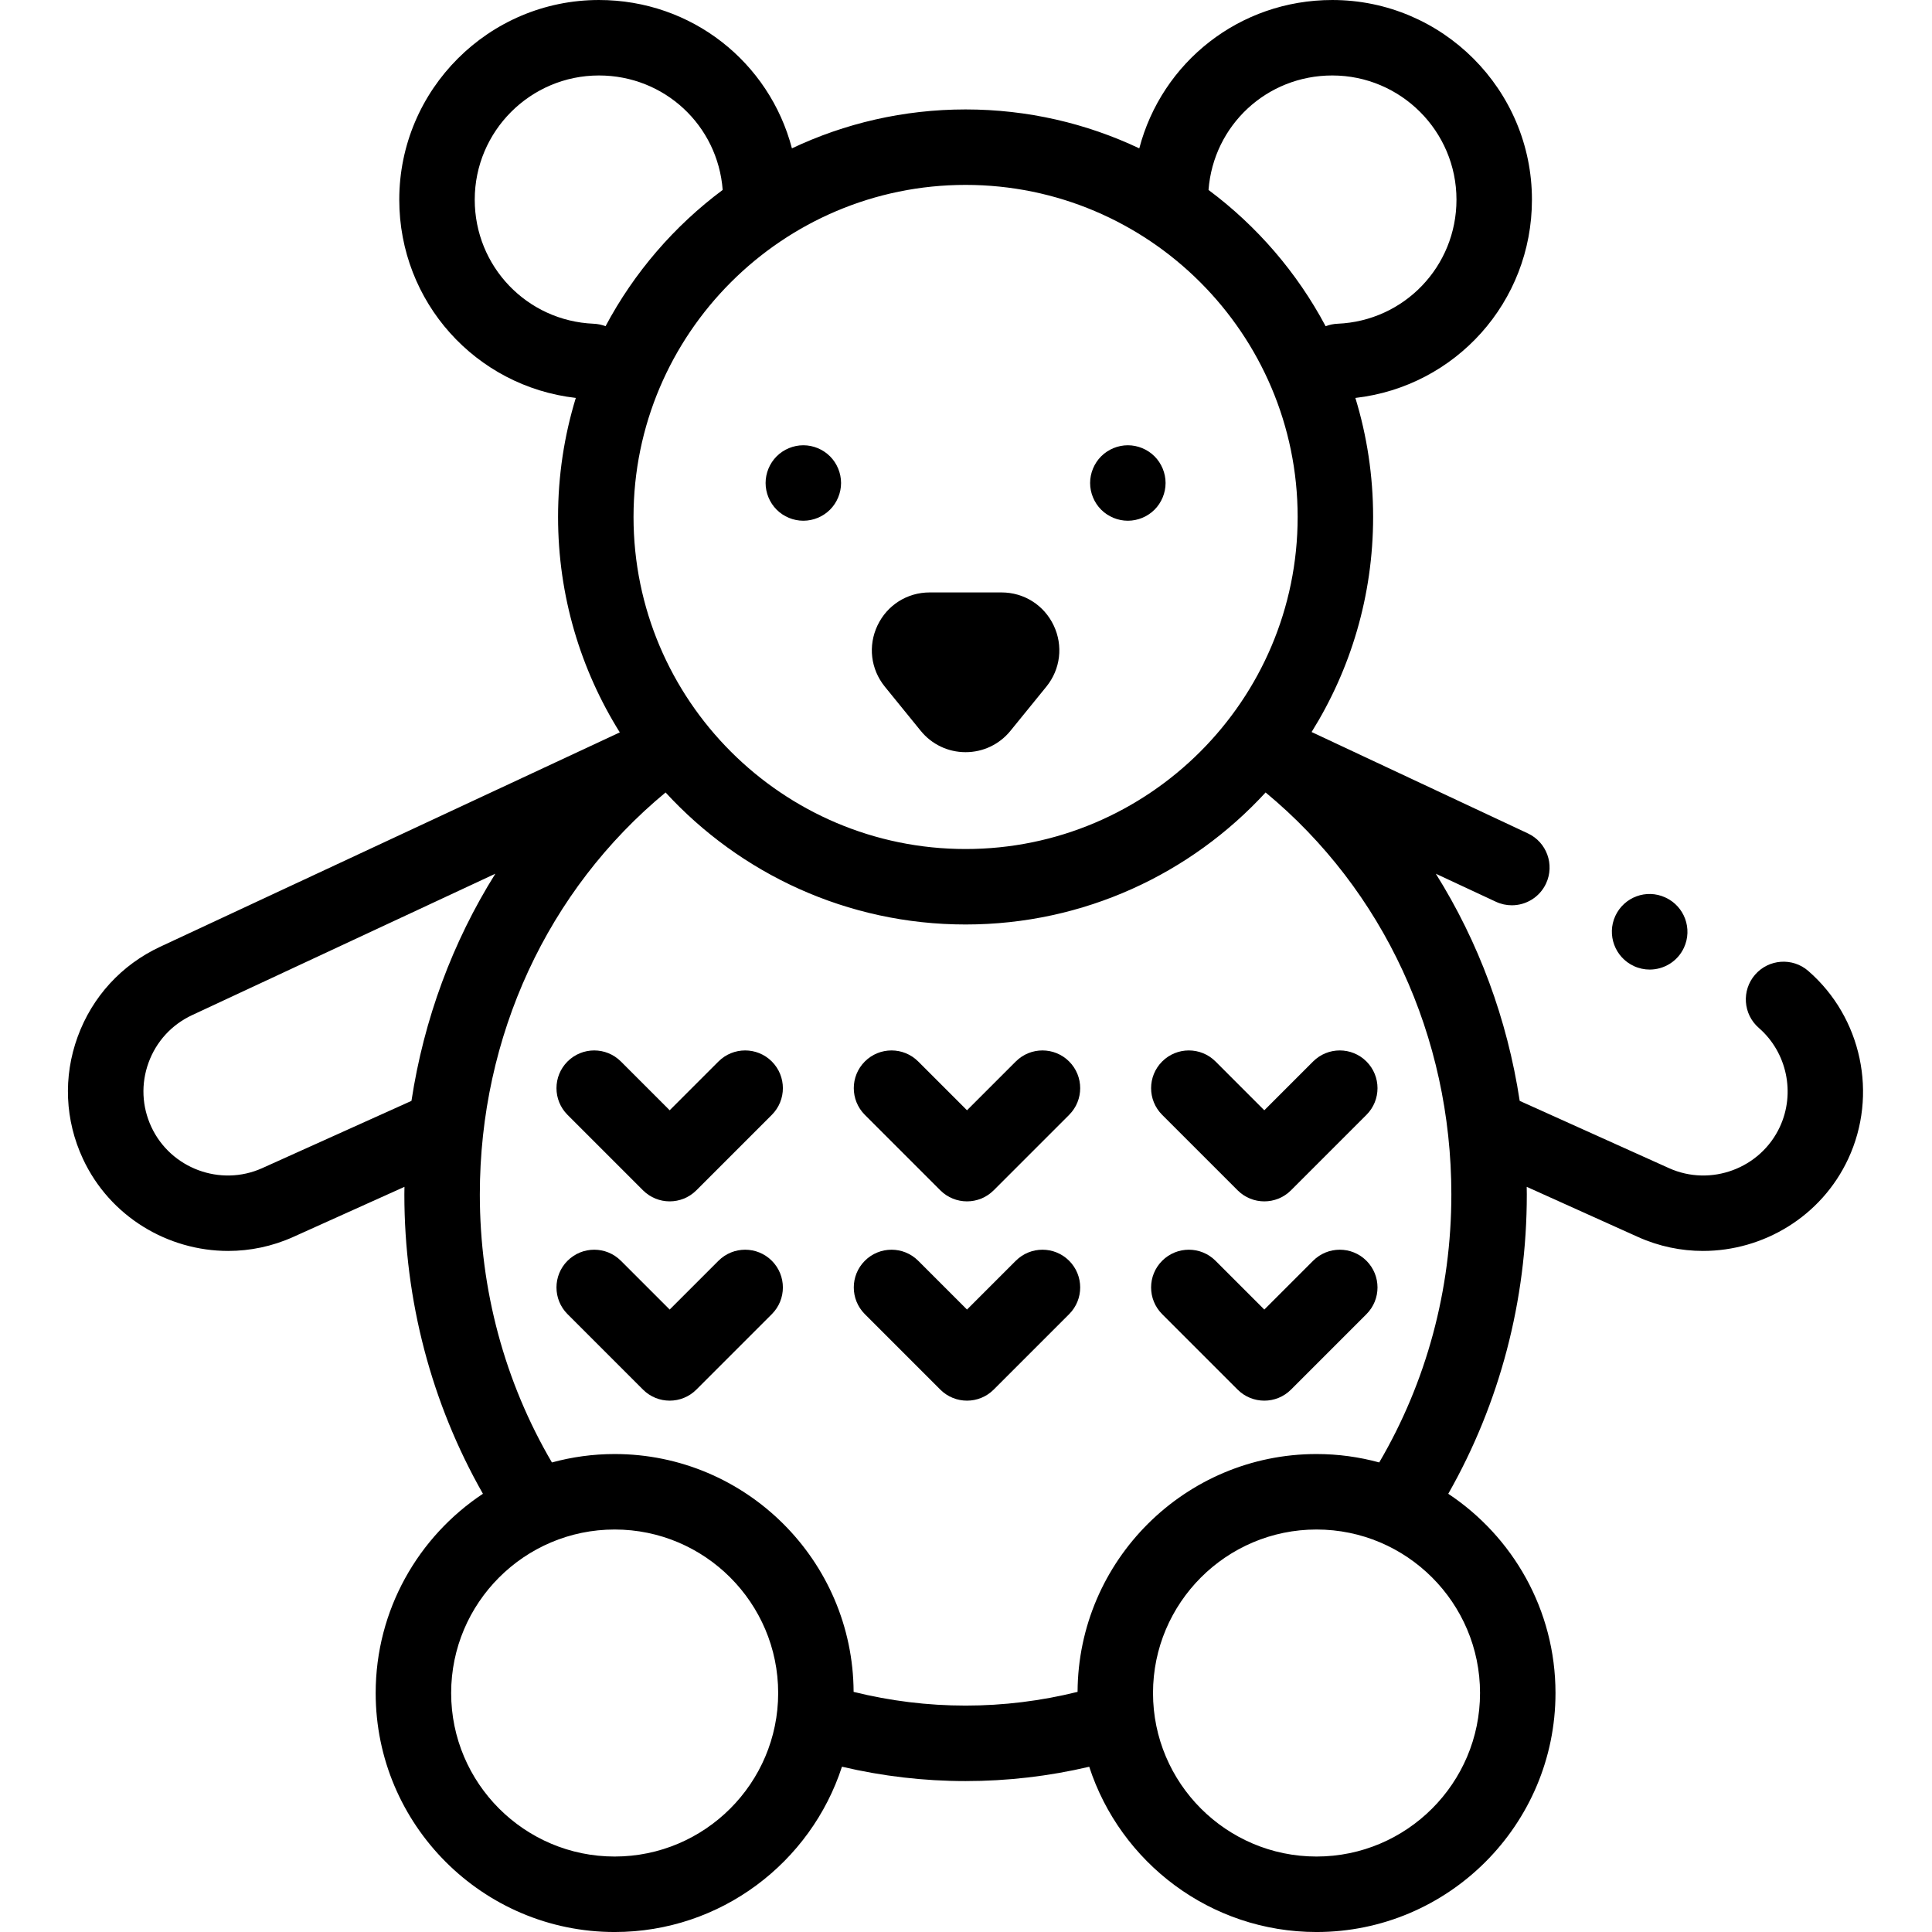 <!-- icon666.com - MILLIONS vector ICONS FREE --><svg viewBox="-18 0 512 512" xmlns="http://www.w3.org/2000/svg"><path d="m461.219 257.312c-4.168-3.625-10.484-3.18-14.105.988-3.625 4.168-3.18 10.484.988 14.105 7.461 6.484 9.75 17.281 5.566 26.254-5.129 11-18.305 15.895-29.371 10.91l-39.559-17.824c-3.293-21.637-10.879-42.082-22.227-60.195l15.918 7.422c1.367.637 2.805.938 4.219.938 3.766 0 7.375-2.137 9.07-5.773 2.332-5.008.168-10.957-4.836-13.289l-57.297-26.855c10.328-16.551 16.305-36.086 16.305-56.992 0-10.969-1.648-21.559-4.703-31.543 26.531-3.035 46.793-25.398 46.793-52.543 0-29.176-23.734-52.914-52.914-52.914-24.613 0-45.184 16.523-51.145 39.316-13.973-6.613-29.574-10.316-46.031-10.316-16.453 0-32.055 3.703-46.023 10.312-5.965-22.789-26.531-39.312-51.145-39.312-29.176 0-52.914 23.738-52.914 52.914 0 27.141 20.258 49.5 46.785 52.539-3.055 9.984-4.703 20.578-4.703 31.547 0 20.945 6 40.512 16.359 57.086 0 0-.004 0-.004.004l-121.801 56.809c-10.238 4.777-18.008 13.254-21.871 23.871-3.867 10.617-3.363 22.105 1.41 32.344 7.145 15.32 22.516 24.395 38.488 24.395 5.781 0 11.645-1.191 17.227-3.703l29.488-13.285c-.012.672-.027 1.34-.027 2.016 0 28.125 7.188 55.367 20.82 79.324-17.113 11.352-28.422 30.781-28.422 52.809 0 34.922 28.41 63.332 63.332 63.332 28.109 0 51.988-18.414 60.238-43.809 10.707 2.52 21.688 3.809 32.762 3.809 11.078 0 22.059-1.281 32.766-3.797 8.254 25.387 32.129 43.797 60.234 43.797 34.922 0 63.332-28.41 63.332-63.332 0-22.027-11.309-41.453-28.418-52.805 13.633-23.957 20.816-51.176 20.816-79.328 0-.676-.02-1.344-.027-2.016l29.488 13.285c5.582 2.512 11.441 3.703 17.227 3.703 15.973 0 31.344-9.078 38.484-24.395 7.938-17.016 3.59-37.496-10.574-49.801zm-126.152-237.312c18.148 0 32.914 14.766 32.914 32.914 0 17.699-13.84 32.141-31.512 32.879-1.113.047-2.176.281-3.164.66-7.562-14.219-18.203-26.555-31.035-36.113 1.309-17.129 15.438-30.34 32.797-30.34zm-9.176 117c0 48.523-39.477 88-88 88s-88-39.477-88-88 39.477-88 88-88 88 39.477 88 88zm-186.57-51.207c-17.672-.738-31.512-15.18-31.512-32.879 0-18.148 14.766-32.914 32.914-32.914 17.359 0 31.488 13.207 32.797 30.332-12.836 9.559-23.48 21.898-31.043 36.117-.984-.379-2.043-.609-3.156-.656zm-87.836 223.777c-11.066 4.984-24.242.09-29.371-10.91-2.52-5.398-2.785-11.453-.746-17.051 2.039-5.598 6.133-10.066 11.531-12.586l80.371-37.477c-11.348 18.117-18.934 38.559-22.23 60.199zm93.406 182.43c-23.895 0-43.332-19.438-43.332-43.332s19.438-43.332 43.332-43.332 43.332 19.438 43.332 43.332-19.438 43.332-43.332 43.332zm186 0c-23.895 0-43.332-19.438-43.332-43.332s19.438-43.332 43.332-43.332 43.332 19.438 43.332 43.332-19.438 43.332-43.332 43.332zm16.617-104.438c-5.301-1.445-10.867-2.227-16.617-2.227-34.82 0-63.16 28.246-63.324 63.027-9.68 2.402-19.629 3.637-29.676 3.637-10.043 0-19.996-1.23-29.676-3.633-.164-34.785-28.504-63.031-63.324-63.031-5.754 0-11.324.785-16.629 2.23-12.512-21.324-19.102-45.762-19.102-71.031 0-41.875 17.93-80.629 49.223-106.523 19.754 21.496 48.082 34.988 79.508 34.988s59.754-13.492 79.508-34.988c31.293 25.895 49.223 64.648 49.223 106.523 0 25.289-6.602 49.703-19.113 71.027zm0 0"></path><path d="m415 256.023c1.355.625 2.781.922 4.184.922 3.781 0 7.398-2.152 9.086-5.809 2.312-5.016.125-10.957-4.891-13.273l-.066-.031c-5.016-2.312-10.922-.109-13.238 4.906-2.312 5.016-.09 10.973 4.926 13.285zm0 0"></path><path d="m304.129 281.305c-3.906-3.906-10.238-3.906-14.145 0s-3.906 10.234 0 14.141l20 20c1.953 1.953 4.512 2.93 7.07 2.93 2.559 0 5.121-.977 7.07-2.93l20-20c3.906-3.902 3.906-10.234 0-14.141-3.902-3.906-10.234-3.906-14.141 0l-12.93 12.93zm0 0"></path><path d="m251.195 281.305-12.93 12.93-12.93-12.93c-3.906-3.906-10.238-3.906-14.145 0s-3.902 10.234 0 14.141l20 20c1.953 1.953 4.512 2.93 7.074 2.93 2.559 0 5.117-.977 7.07-2.93l20-20c3.902-3.902 3.902-10.234 0-14.141-3.906-3.906-10.234-3.906-14.141 0zm0 0"></path><path d="m172.402 281.305-12.93 12.93-12.93-12.93c-3.902-3.906-10.234-3.906-14.141 0s-3.906 10.234 0 14.141l20 20c1.953 1.953 4.512 2.93 7.07 2.93s5.117-.977 7.07-2.93l20-20c3.906-3.902 3.906-10.234 0-14.141-3.902-3.906-10.234-3.906-14.141 0zm0 0"></path><path d="m329.984 334.117-12.926 12.93-12.93-12.93c-3.906-3.906-10.238-3.906-14.145 0s-3.906 10.238 0 14.145l20 20c1.953 1.953 4.512 2.926 7.07 2.926 2.559 0 5.121-.973 7.07-2.926l20-20c3.906-3.906 3.906-10.238 0-14.145-3.902-3.906-10.234-3.906-14.141 0zm0 0"></path><path d="m251.195 334.117-12.93 12.93-12.93-12.93c-3.906-3.906-10.238-3.906-14.145 0s-3.902 10.238 0 14.145l20 20c1.953 1.953 4.512 2.926 7.074 2.926 2.559 0 5.117-.973 7.07-2.926l20-20c3.902-3.906 3.902-10.238 0-14.145-3.906-3.906-10.234-3.906-14.141 0zm0 0"></path><path d="m172.402 334.117-12.93 12.93-12.93-12.93c-3.902-3.906-10.234-3.906-14.141 0s-3.906 10.238 0 14.145l20 20c1.953 1.953 4.512 2.926 7.07 2.926s5.117-.973 7.07-2.926l20-20c3.906-3.906 3.906-10.238 0-14.145-3.902-3.906-10.234-3.906-14.141 0zm0 0"></path><path d="m226.004 193.68c2.922 3.594 7.254 5.656 11.887 5.656s8.965-2.062 11.887-5.66l9.508-11.695c3.762-4.633 4.508-10.855 1.945-16.246-2.566-5.387-7.867-8.734-13.832-8.734h-19.016c-5.969 0-11.266 3.348-13.832 8.734-2.562 5.391-1.816 11.613 1.945 16.246zm0 0"></path><path d="m194.891 138c2.629 0 5.211-1.07 7.07-2.93 1.859-1.859 2.93-4.441 2.93-7.07s-1.07-5.211-2.93-7.07c-1.859-1.859-4.441-2.93-7.07-2.93s-5.211 1.07-7.07 2.93c-1.859 1.859-2.93 4.441-2.93 7.07s1.07 5.211 2.93 7.07c1.859 1.859 4.438 2.93 7.07 2.93zm0 0"></path><path d="m280.891 138c2.629 0 5.211-1.07 7.07-2.93 1.859-1.859 2.93-4.441 2.93-7.07s-1.07-5.211-2.93-7.07c-1.859-1.859-4.441-2.93-7.07-2.93s-5.211 1.07-7.07 2.93c-1.859 1.859-2.93 4.441-2.93 7.07s1.07 5.211 2.93 7.07c1.859 1.859 4.438 2.93 7.07 2.93zm0 0"></path></svg>